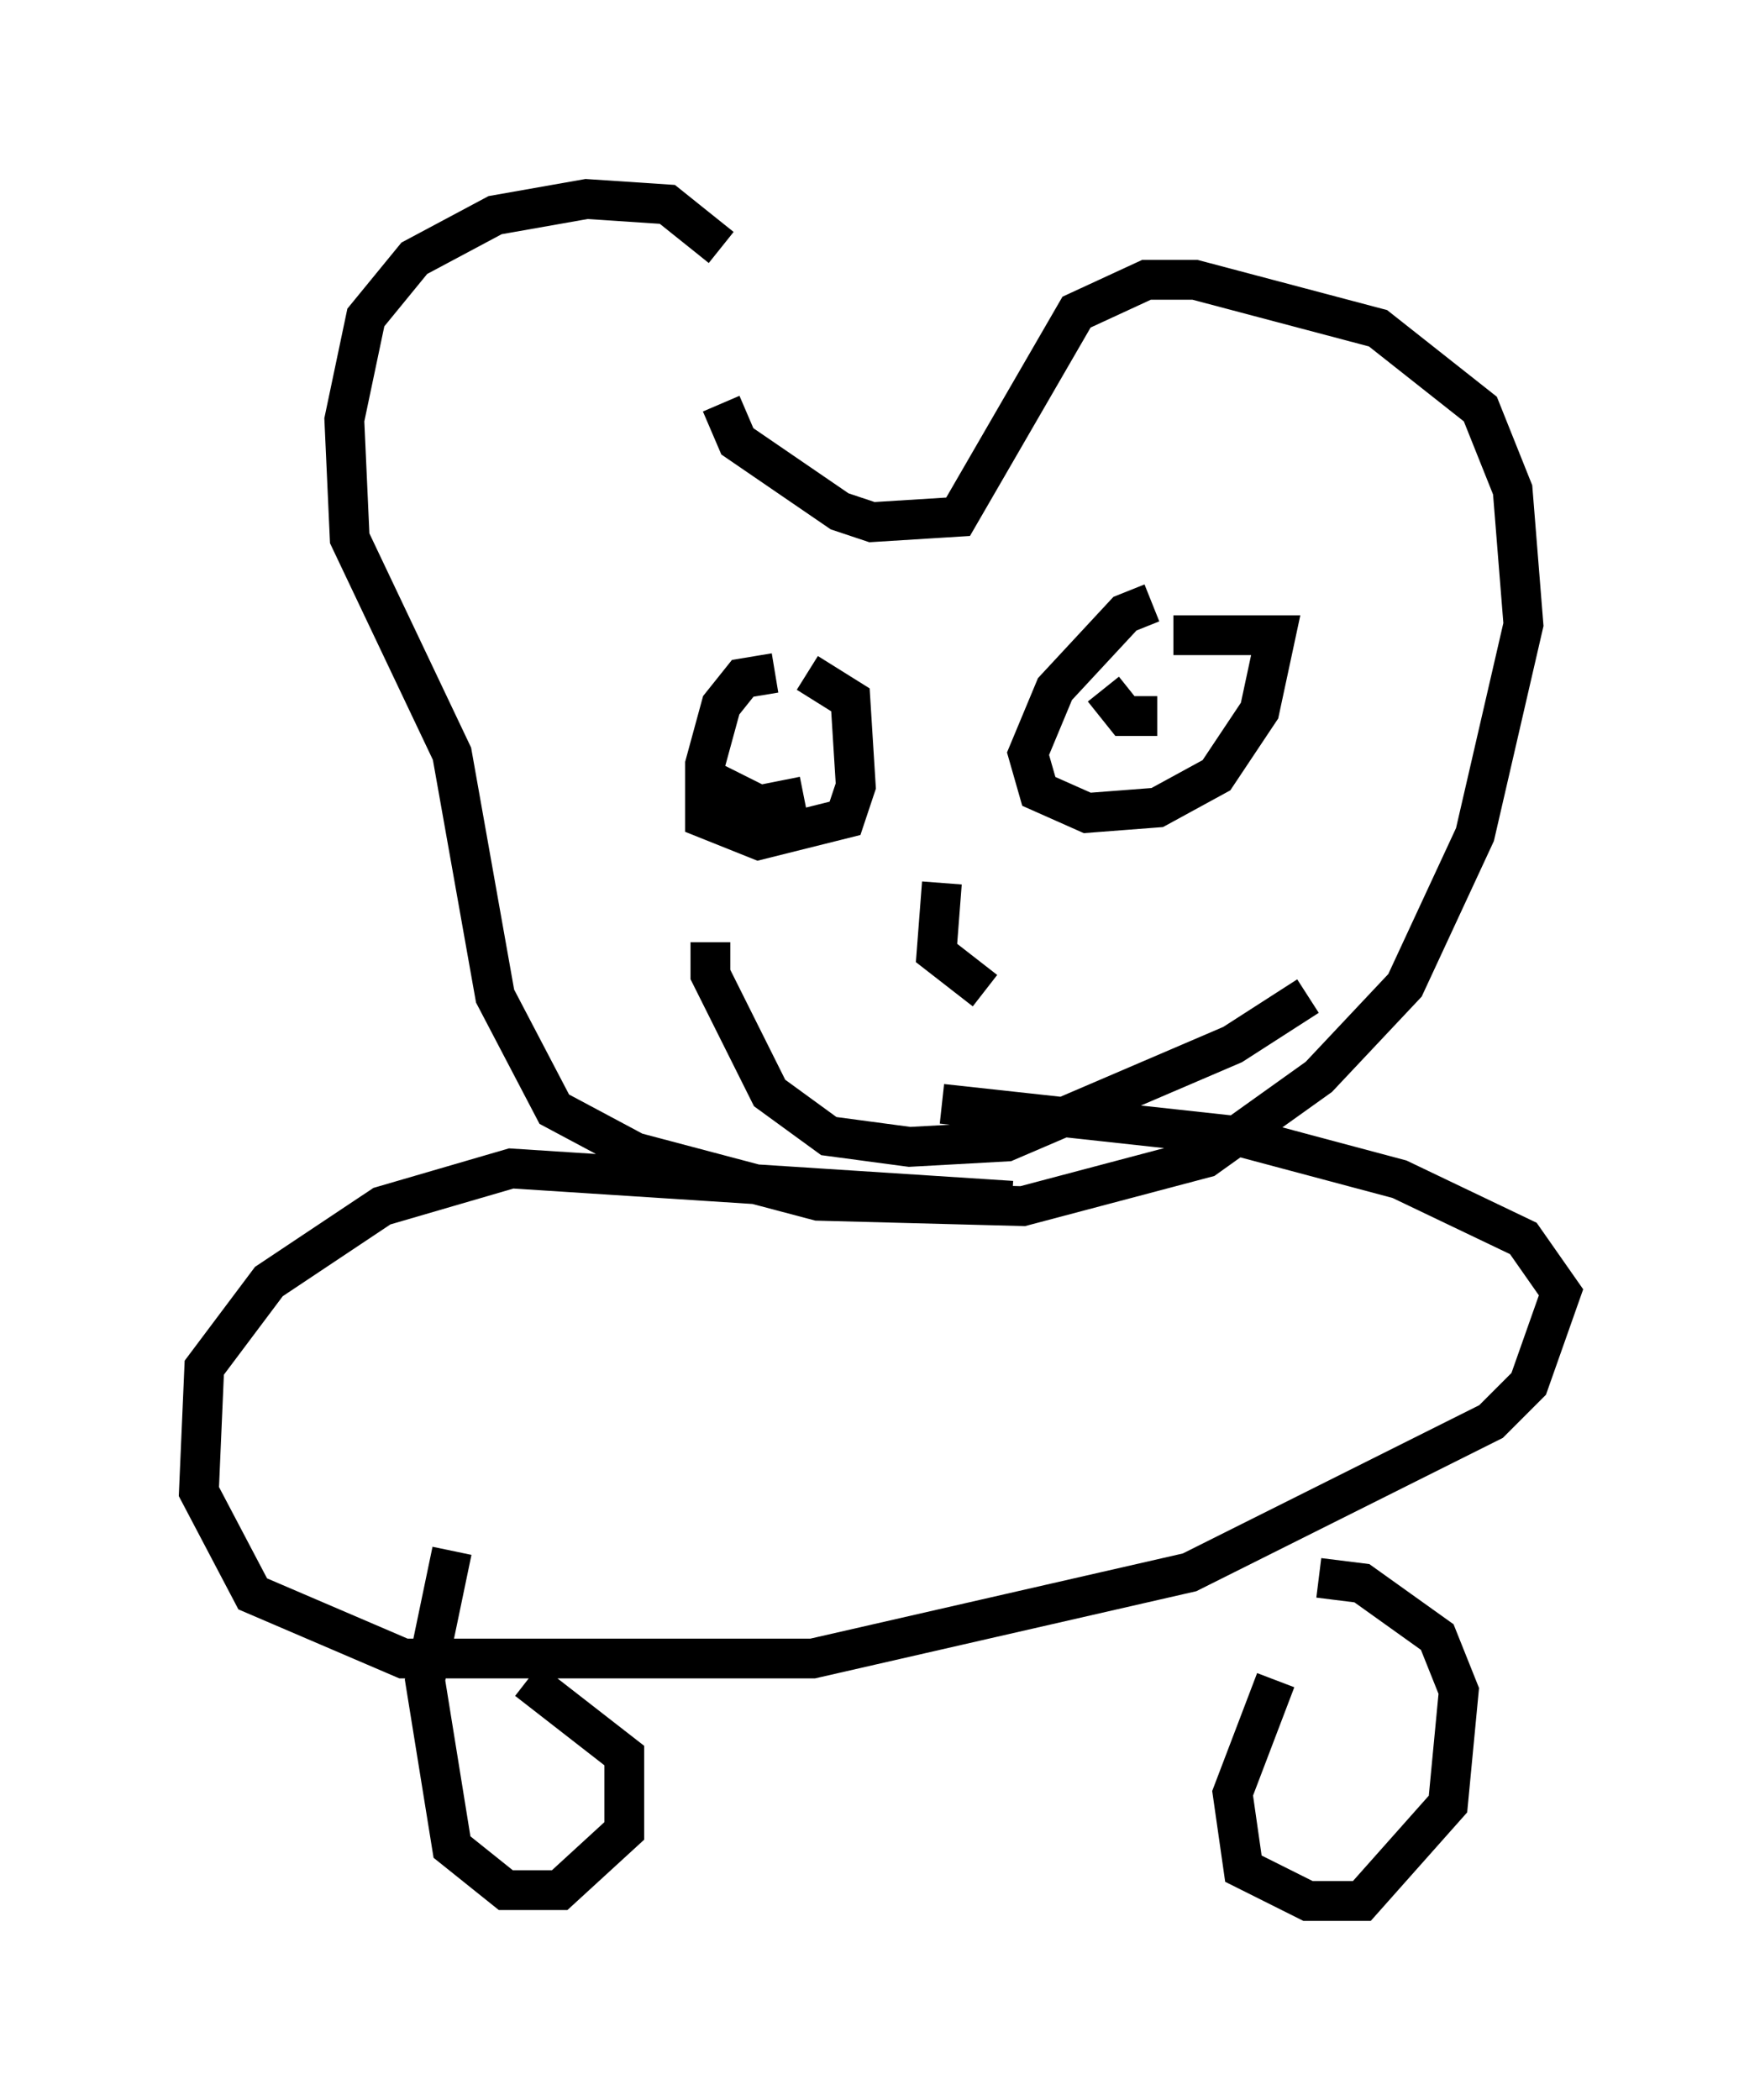<?xml version="1.0" encoding="utf-8" ?>
<svg baseProfile="full" height="52.76" version="1.1" width="44.235" xmlns="http://www.w3.org/2000/svg" xmlns:ev="http://www.w3.org/2001/xml-events" xmlns:xlink="http://www.w3.org/1999/xlink"><defs /><rect fill="white" height="52.76" width="44.235" x="0" y="0" /><path d="M18.667, 10.007 m-0.541, -3.789 l-1.353, -1.083 -2.03, -0.135 l-2.3, 0.406 -2.03, 1.083 l-1.218, 1.488 -0.541, 2.571 l0.135, 2.977 2.571, 5.413 l1.083, 6.089 1.488, 2.842 l2.03, 1.083 4.601, 1.218 l5.142, 0.135 4.601, -1.218 l2.842, -2.03 2.165, -2.3 l1.759, -3.789 1.218, -5.277 l-0.271, -3.383 -0.812, -2.03 l-2.571, -2.03 -4.601, -1.218 l-1.218, 0.0 -1.759, 0.812 l-2.977, 5.142 -2.165, 0.135 l-0.812, -0.271 -2.571, -1.759 l-0.406, -0.947 m1.353, 6.766 l-0.812, 0.135 -0.541, 0.677 l-0.406, 1.488 0.0, 1.353 l1.353, 0.541 2.165, -0.541 l0.271, -0.812 -0.135, -2.165 l-1.083, -0.677 m8.66, -1.759 l-0.677, 0.271 -1.759, 1.894 l-0.677, 1.624 0.271, 0.947 l1.218, 0.541 1.759, -0.135 l1.488, -0.812 1.083, -1.624 l0.406, -1.894 -2.571, 0.0 m-5.819, 6.225 l-0.135, 1.759 1.218, 0.947 m-6.901, -1.218 l0.0, 0.812 1.488, 2.977 l1.488, 1.083 2.03, 0.271 l2.436, -0.135 5.683, -2.436 l1.894, -1.218 m-5.142, -7.713 l0.541, 0.677 0.812, 0.0 m-11.231, 1.624 l1.353, 0.677 0.541, 0.0 l-0.135, -0.677 m5.819, 10.555 l-12.584, -0.812 -3.248, 0.947 l-2.842, 1.894 -1.624, 2.165 l-0.135, 3.112 1.353, 2.571 l3.789, 1.624 10.284, 0.0 l9.472, -2.165 7.578, -3.789 l0.947, -0.947 0.812, -2.3 l-0.947, -1.353 -3.112, -1.488 l-4.059, -1.083 -7.442, -0.812 m-12.314, 11.231 l-0.677, 3.248 0.677, 4.195 l1.353, 1.083 1.353, 0.0 l1.624, -1.488 0.0, -1.894 l-2.436, -1.894 m18.809, 0.0 l-1.083, 2.842 0.271, 1.894 l1.624, 0.812 1.353, 0.0 l2.165, -2.436 0.271, -2.842 l-0.541, -1.353 -1.894, -1.353 l-1.083, -0.135 " fill="none" stroke="black" stroke-width="1" /></svg>